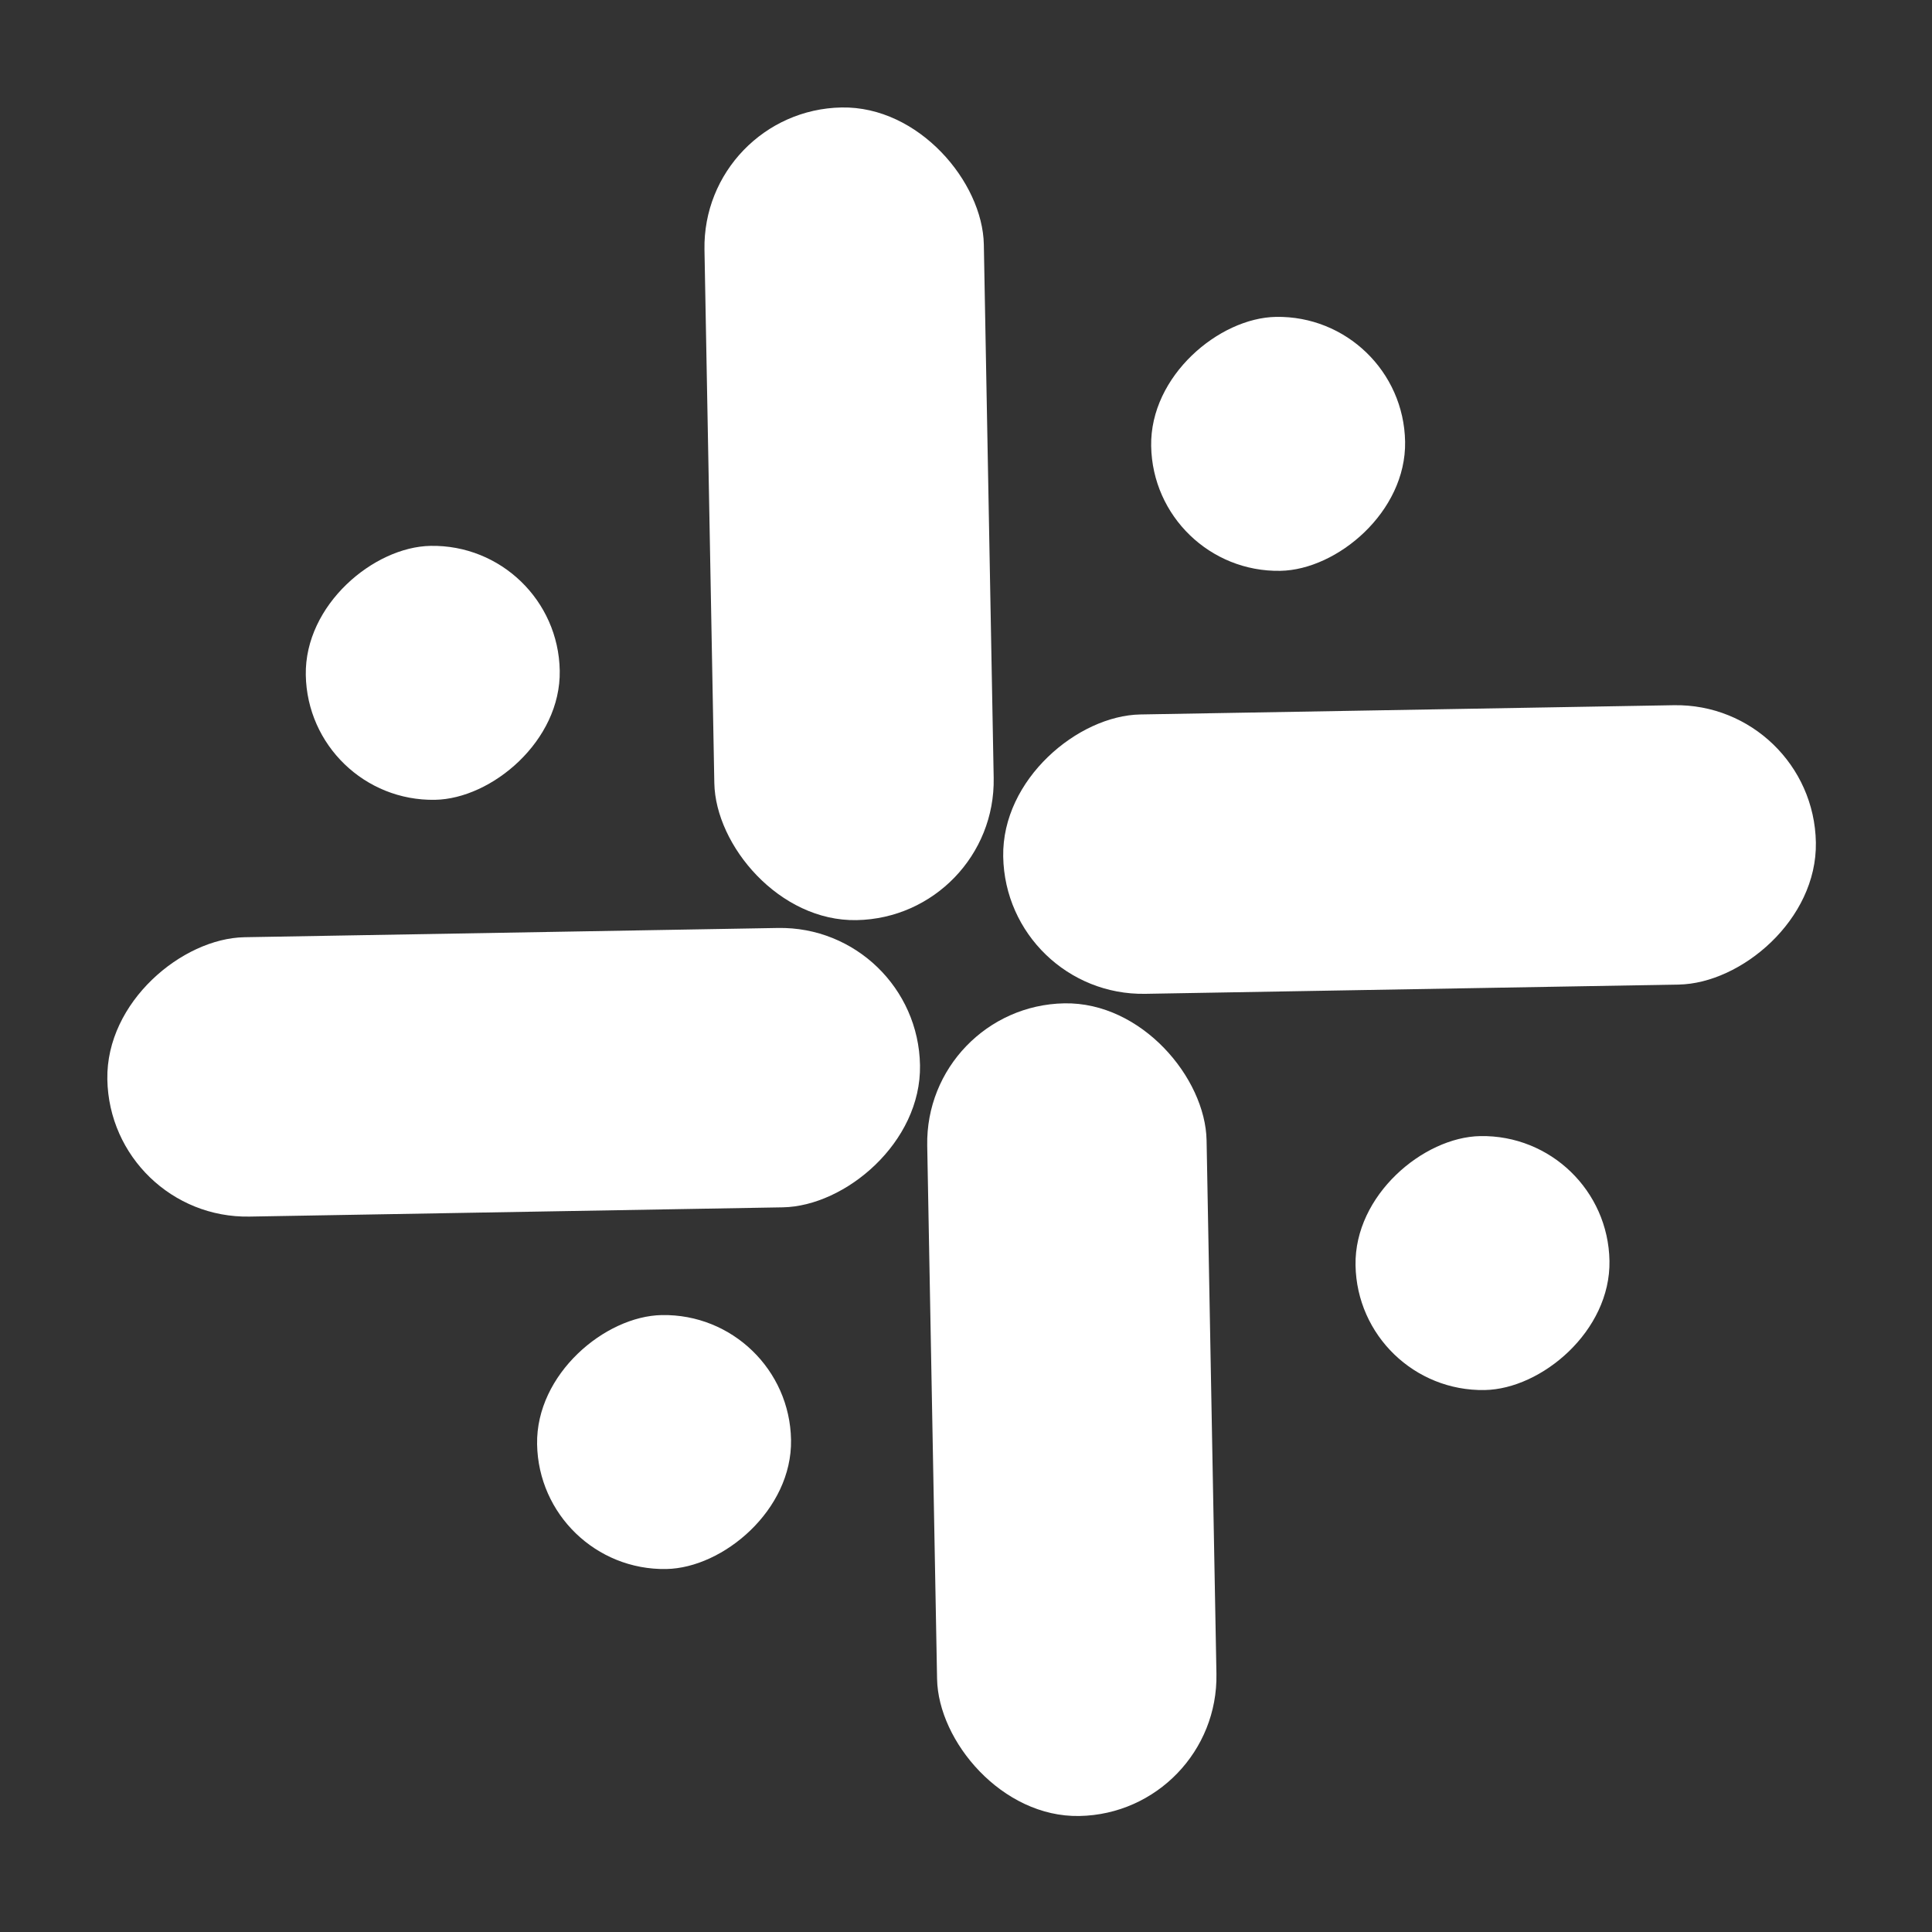 <svg width="50" height="50" viewBox="0 0 50 50" fill="none" xmlns="http://www.w3.org/2000/svg">
<rect x="0" y="0" width="50" height="50" fill="#333333" stroke="none"/>
<rect x="18.165" y="2.848" width="7.231" height="21.035" rx="3.615" transform="rotate(-1.058 18.165 2.848)" fill="url(#paint0_linear_2027_56)"/>
<rect x="31.548" y="46.931" width="7.231" height="21.035" rx="3.615" transform="rotate(178.942 31.548 46.931)" fill="url(#paint1_linear_2027_56)"/>
<rect x="46.932" y="18.188" width="7.231" height="21.035" rx="3.615" transform="rotate(89.006 46.932 18.188)" fill="url(#paint2_linear_2027_56)"/>
<rect x="36.307" y="8.144" width="6.573" height="6.573" rx="3.287" transform="rotate(89.006 36.307 8.144)" fill="url(#paint3_linear_2027_56)"/>
<rect x="14.429" y="14.07" width="6.573" height="6.573" rx="3.287" transform="rotate(89.006 14.429 14.07)" fill="url(#paint4_linear_2027_56)"/>
<rect x="41.596" y="29.345" width="6.573" height="6.573" rx="3.287" transform="rotate(89.006 41.596 29.345)" fill="url(#paint5_linear_2027_56)"/>
<rect x="20.415" y="33.977" width="6.573" height="6.573" rx="3.287" transform="rotate(89.006 20.415 33.977)" fill="url(#paint6_linear_2027_56)"/>
<rect x="23.747" y="23.953" width="7.231" height="21.035" rx="3.615" transform="rotate(89.006 23.747 23.953)" fill="url(#paint7_linear_2027_56)"/>
<defs>
<linearGradient id="paint0_linear_2027_56" x1="21.78" y1="2.848" x2="21.78" y2="23.883" gradientUnits="userSpaceOnUse">
<stop stop-color="white"/>
<stop offset="1" stop-color="white"/>
</linearGradient>
<linearGradient id="paint1_linear_2027_56" x1="35.163" y1="46.931" x2="35.163" y2="67.965" gradientUnits="userSpaceOnUse">
<stop stop-color="white"/>
<stop offset="1" stop-color="white"/>
</linearGradient>
<linearGradient id="paint2_linear_2027_56" x1="50.547" y1="18.188" x2="50.547" y2="39.222" gradientUnits="userSpaceOnUse">
<stop stop-color="white"/>
<stop offset="1" stop-color="white"/>
</linearGradient>
<linearGradient id="paint3_linear_2027_56" x1="39.593" y1="8.144" x2="39.593" y2="14.717" gradientUnits="userSpaceOnUse">
<stop stop-color="white"/>
<stop offset="1" stop-color="white"/>
</linearGradient>
<linearGradient id="paint4_linear_2027_56" x1="17.716" y1="14.07" x2="17.716" y2="20.644" gradientUnits="userSpaceOnUse">
<stop stop-color="white"/>
<stop offset="1" stop-color="white"/>
</linearGradient>
<linearGradient id="paint5_linear_2027_56" x1="44.883" y1="29.345" x2="44.883" y2="35.918" gradientUnits="userSpaceOnUse">
<stop stop-color="white"/>
<stop offset="1" stop-color="white"/>
</linearGradient>
<linearGradient id="paint6_linear_2027_56" x1="23.701" y1="33.977" x2="23.701" y2="40.55" gradientUnits="userSpaceOnUse">
<stop stop-color="white"/>
<stop offset="1" stop-color="white"/>
</linearGradient>
<linearGradient id="paint7_linear_2027_56" x1="27.362" y1="23.953" x2="27.362" y2="44.988" gradientUnits="userSpaceOnUse">
<stop stop-color="white"/>
<stop offset="1" stop-color="white"/>
</linearGradient>
</defs>
</svg>
